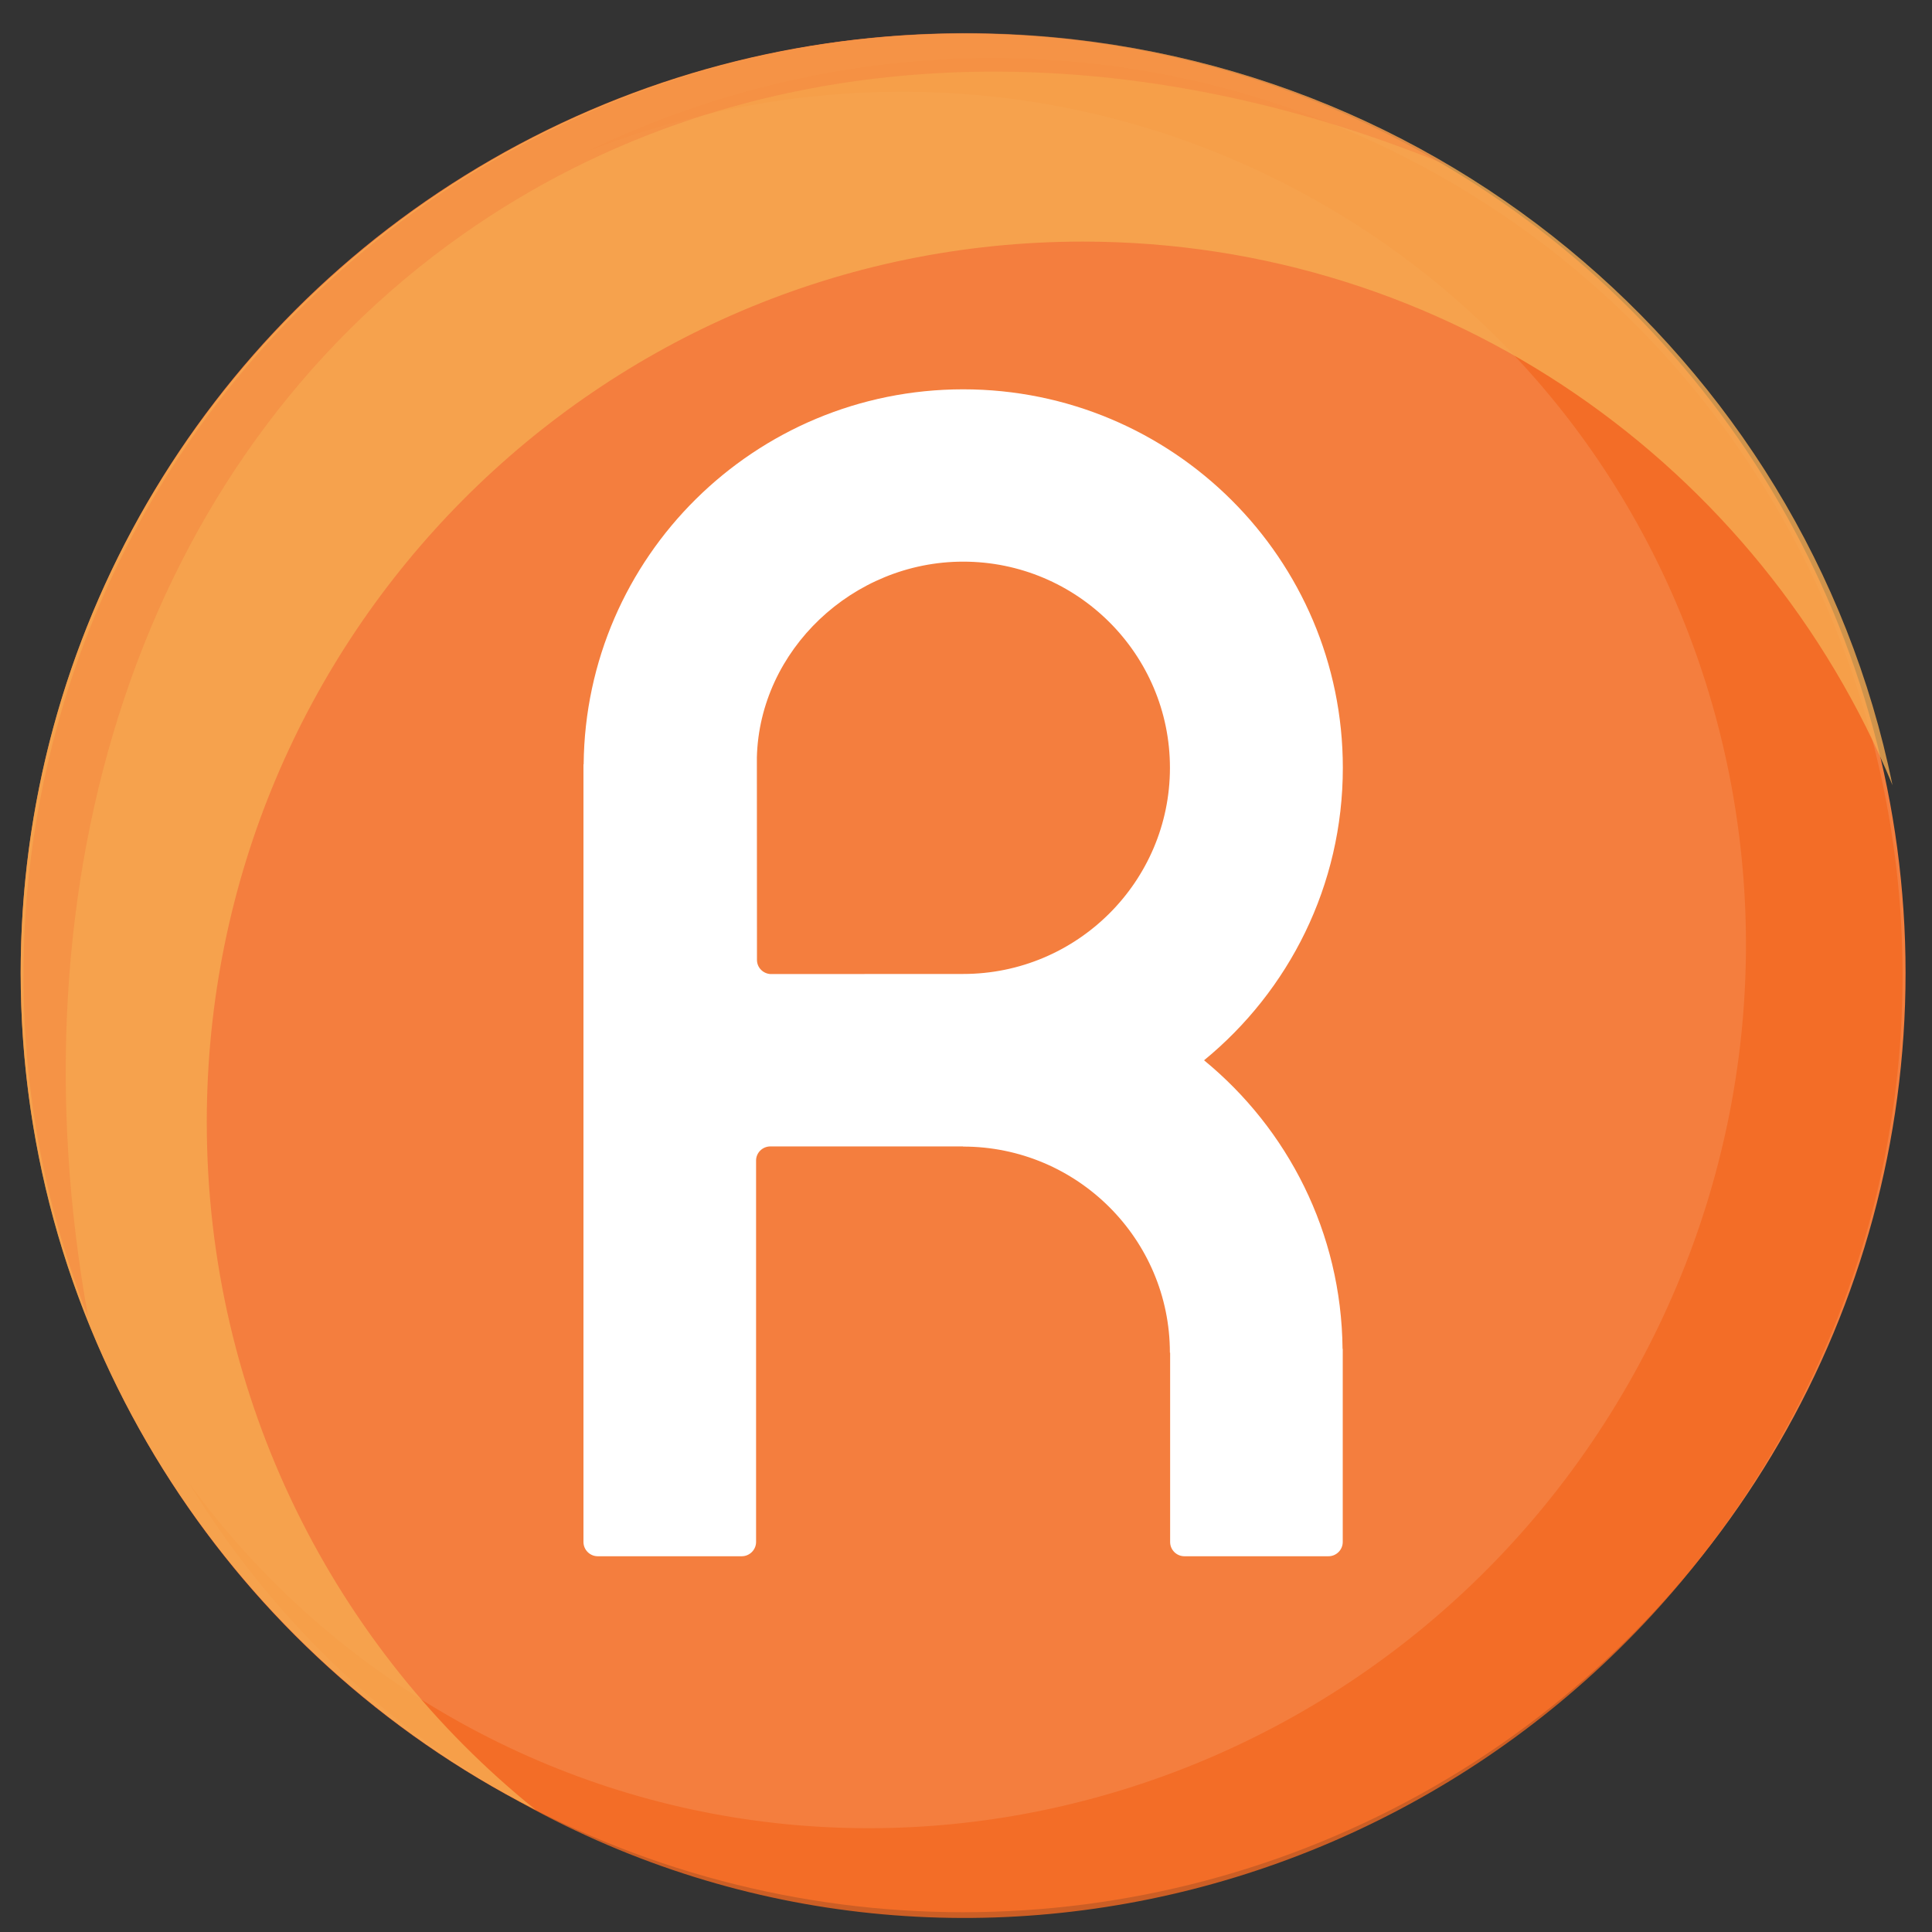 <svg width="41" height="41" viewBox="0 0 41 41" fill="none" xmlns="http://www.w3.org/2000/svg">
<rect x="0" y="0" width="41" height="41" fill="#333333" stroke="none"/>
<ellipse cx="20.439" cy="20.645" rx="20" ry="19.935" fill="#F47E3E"/>
<path opacity="0.8" d="M12.412 3.234C17.899 0.563 24.5 0.463 30.216 3.546C39.705 8.662 43.164 20.61 37.943 30.231C32.721 39.852 20.795 43.505 11.306 38.388C8.186 36.706 5.718 34.285 3.996 31.45C5.521 33.551 7.524 35.345 9.953 36.655C18.777 41.413 29.887 37.98 34.767 28.987C39.648 19.994 36.452 8.847 27.628 4.089C22.775 1.473 17.231 1.334 12.412 3.234Z" fill="#F26922"/>
<path opacity="0.8" d="M40.162 16.663C37.369 9.891 30.728 5.127 22.98 5.127C12.712 5.127 4.388 13.493 4.388 23.813C4.388 29.716 7.111 34.979 11.363 38.404C4.878 35.1 0.439 28.39 0.439 20.649C0.439 9.637 9.421 0.71 20.501 0.71C30.208 0.71 38.304 7.561 40.162 16.663Z" fill="#F6AB52"/>
<path opacity="0.4" d="M30.799 3.543C29.155 2.56 27.342 1.798 25.388 1.308C14.679 -1.378 3.809 5.114 1.109 15.808C0.051 19.997 0.405 24.211 1.87 27.947C0.204 18.721 2.933 9.816 9.832 4.968C15.785 0.783 23.545 0.532 30.799 3.543Z" fill="#F47E3E"/>
<path d="M25.552 22.501C27.35 21.028 28.497 18.795 28.497 16.294C28.497 11.858 24.889 8.262 20.44 8.262C16.015 8.262 12.426 11.819 12.386 16.22H12.382V29.677V32.719V32.723C12.382 32.889 12.518 33.026 12.685 33.026H15.741C15.908 33.026 16.045 32.889 16.045 32.723V32.719V24.629C16.045 24.466 16.176 24.335 16.337 24.329H20.438V24.332C22.859 24.332 24.827 26.295 24.827 28.706H24.832V32.719V32.724C24.832 32.89 24.968 33.026 25.135 33.026H28.192C28.358 33.026 28.495 32.89 28.495 32.724V32.719V29.677V28.626H28.491C28.468 26.158 27.328 23.958 25.552 22.501ZM20.44 20.669C20.34 20.669 17.308 20.67 16.351 20.671C16.192 20.662 16.064 20.532 16.064 20.371L16.062 16.074C16.119 13.799 18.094 11.919 20.44 11.919C22.86 11.919 24.828 13.882 24.828 16.294C24.828 18.706 22.86 20.669 20.44 20.669Z" fill="white"/>
</svg>
